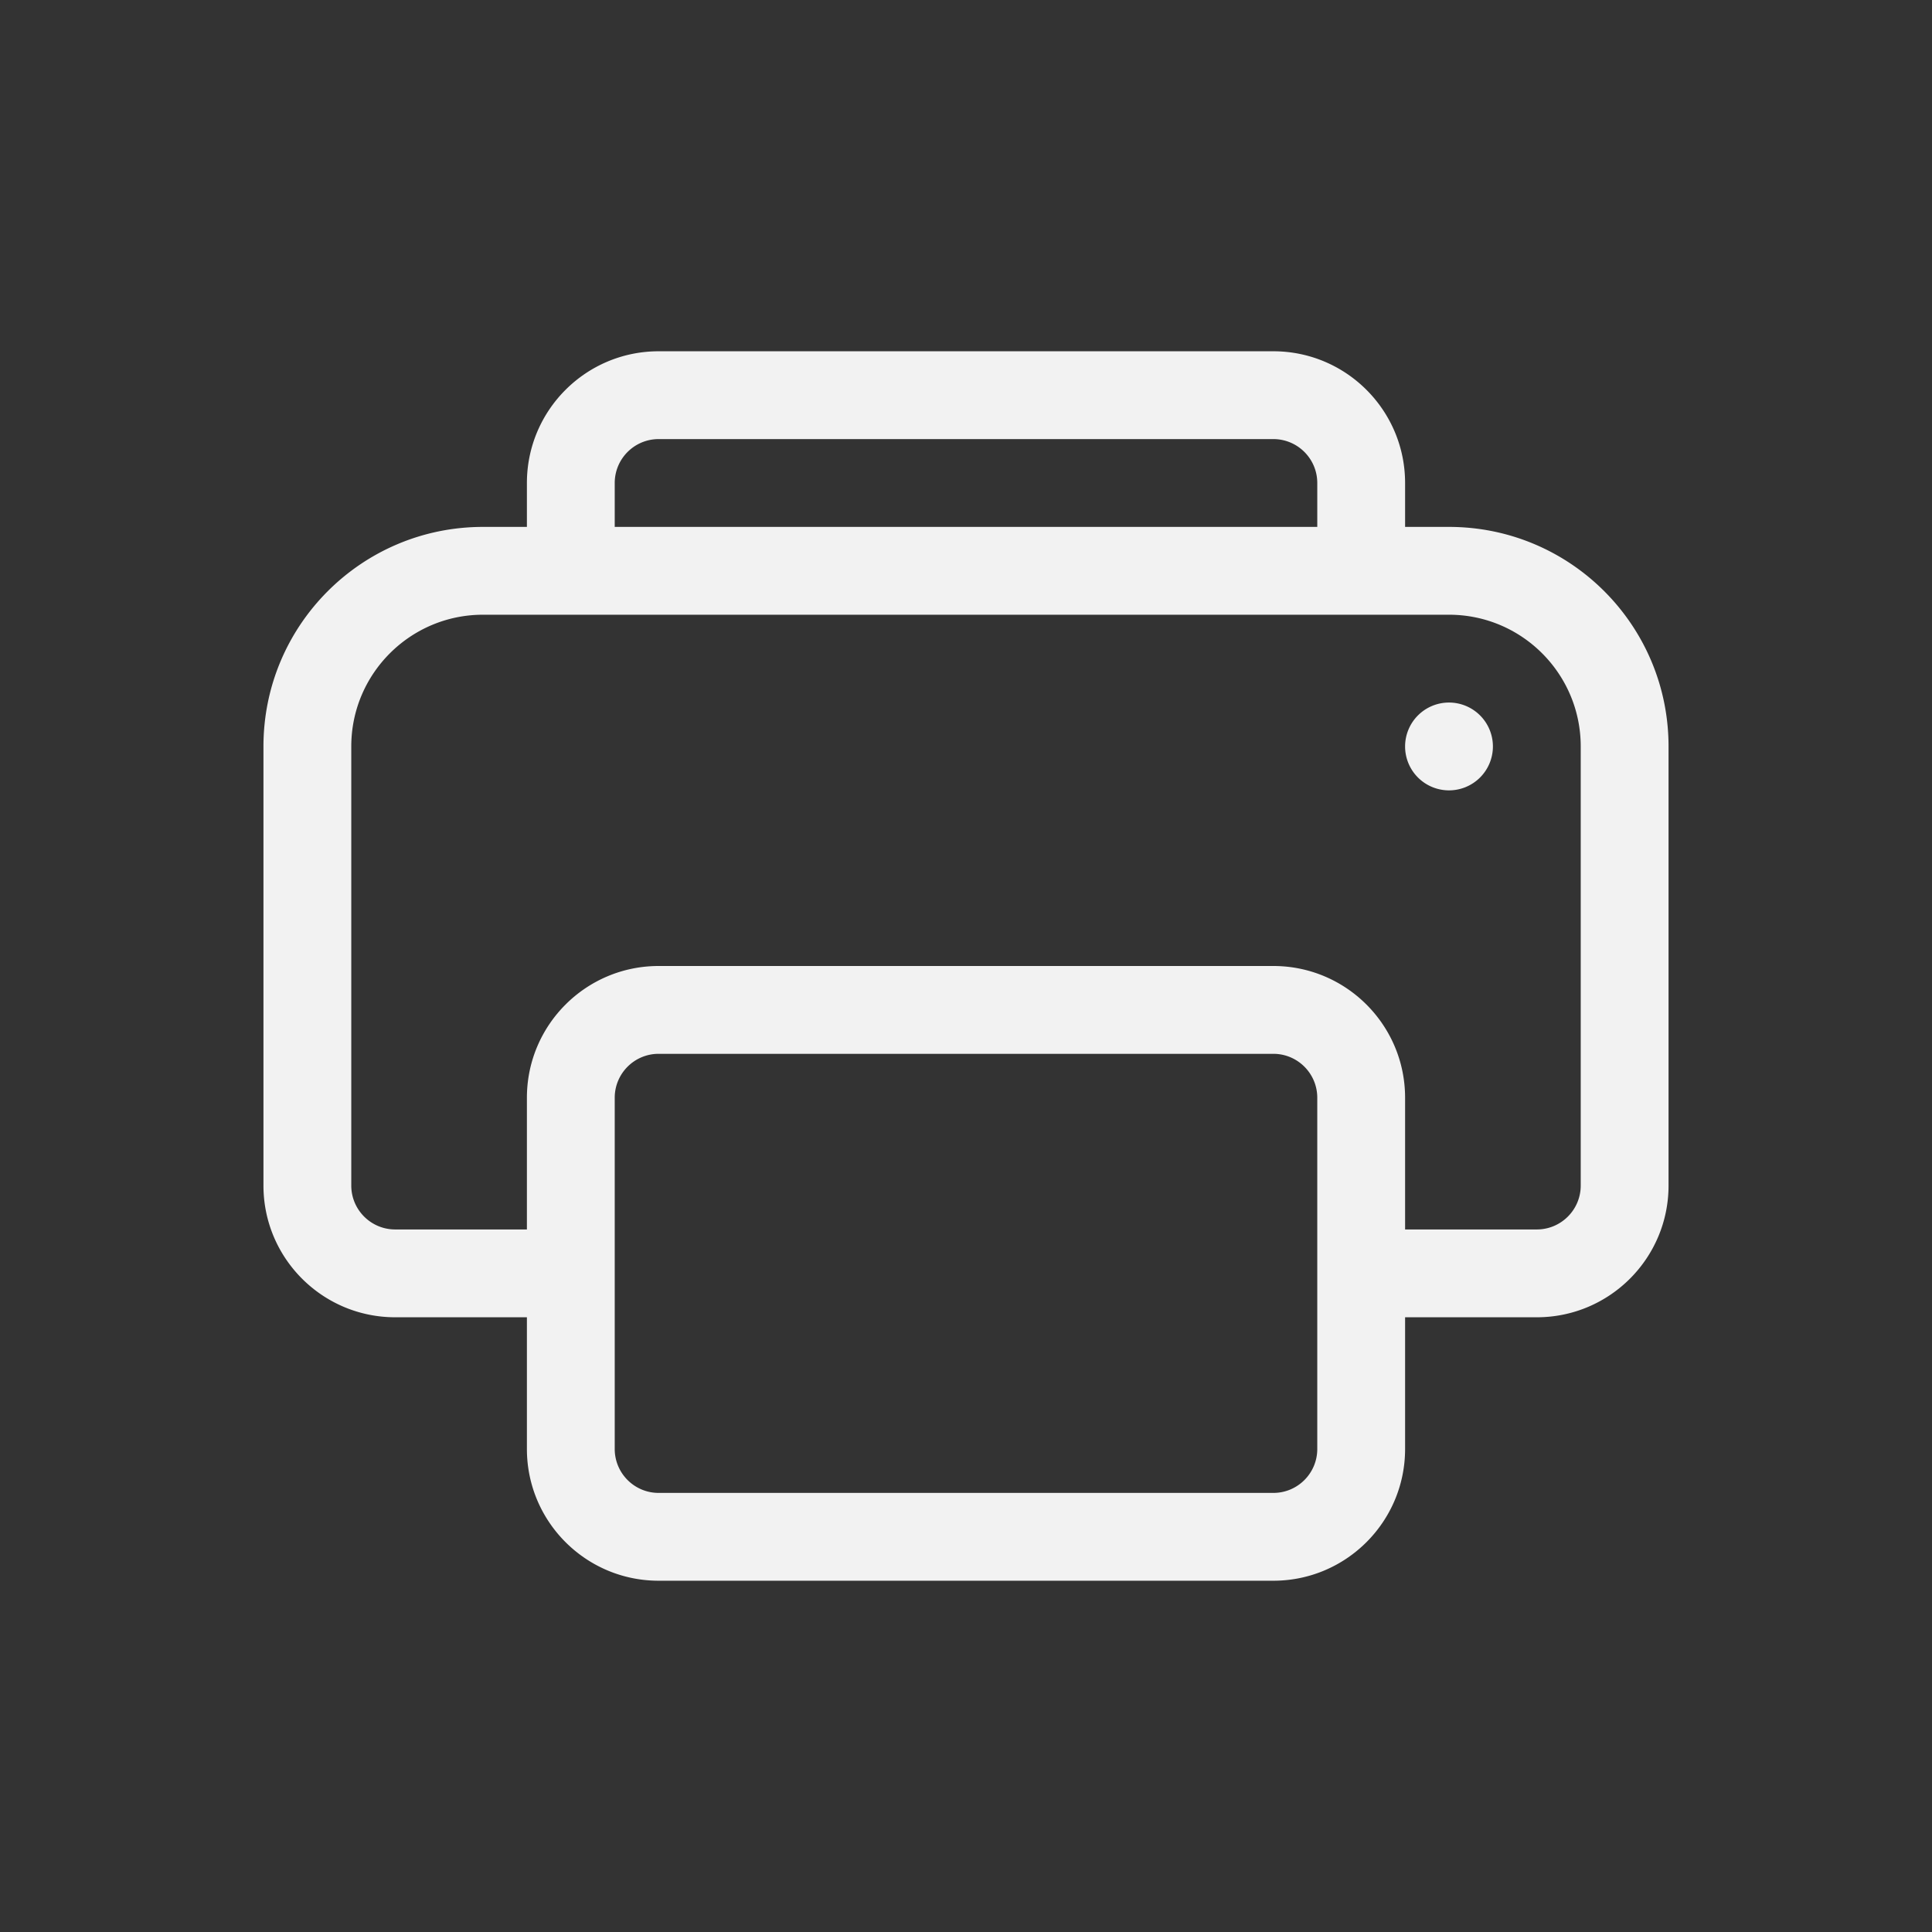 <?xml version="1.0" encoding="UTF-8" standalone="no"?>
<svg
   width="22"
   height="22"
   version="1.1"
   viewBox="0 0 22 22"
   id="svg1"
   sodipodi:docname="org.gnome.Settings-printers-symbolic.svg"
   inkscape:version="1.4.2 (ebf0e940d0, 2025-05-08)"
   xmlns:inkscape="http://www.inkscape.org/namespaces/inkscape"
   xmlns:sodipodi="http://sodipodi.sourceforge.net/DTD/sodipodi-0.dtd"
   xmlns="http://www.w3.org/2000/svg"
   xmlns:svg="http://www.w3.org/2000/svg">
  <rect x="0" y="0" width="22" height="22" fill="#333333" stroke="none"/>
  <defs
     id="defs1">
    <style
       id="current-color-scheme"
       type="text/css">
        .ColorScheme-Text { color:#f2f2f2; }
     </style>
  </defs>
  <sodipodi:namedview
     id="namedview1"
     pagecolor="#ffffff"
     bordercolor="#000000"
     borderopacity="0.25"
     inkscape:showpageshadow="2"
     inkscape:pageopacity="0.0"
     inkscape:pagecheckerboard="0"
     inkscape:deskcolor="#d1d1d1"
     inkscape:zoom="36.181818"
     inkscape:cx="10.986181"
     inkscape:cy="11"
     inkscape:window-width="1920"
     inkscape:window-height="1011"
     inkscape:window-x="0"
     inkscape:window-y="0"
     inkscape:window-maximized="1"
     inkscape:current-layer="svg1" />
  <path
     id="path1"
     style="fill:currentColor"
     class="ColorScheme-Text"
     d="M 7.5,4 C 6.672,4 6,4.672 6,5.5 V 6 H 5.5 C 4.119,6 3,7.119 3,8.5 v 5 C 3,14.328 3.672,15 4.5,15 H 6 v 1.5 C 6,17.328 6.672,18 7.5,18 h 7 C 15.328,18 16,17.328 16,16.5 V 15 h 1.5 c 0.828,0 1.5,-0.672 1.5,-1.5 v -5 C 19,7.119 17.881,6 16.5,6 H 16 V 5.5 C 16,4.672 15.328,4 14.5,4 Z m 0,1 h 7 C 14.776,5 15,5.224 15,5.5 V 6 H 7 V 5.5 C 7,5.224 7.224,5 7.5,5 Z m -2,2 h 11 C 17.328,7 18,7.672 18,8.5 v 5 C 18,13.776 17.776,14 17.5,14 H 16 V 12.5 C 16,11.672 15.328,11 14.5,11 h -7 C 6.672,11 6,11.672 6,12.5 V 14 H 4.5 C 4.224,14 4,13.776 4,13.5 v -5 C 4,7.672 4.672,7 5.5,7 Z m 11,1 A 0.5,0.5 0 0 0 16,8.5 0.5,0.5 0 0 0 16.5,9 0.5,0.5 0 0 0 17,8.5 0.5,0.5 0 0 0 16.5,8 Z m -9,4 h 7 c 0.276,0 0.5,0.224 0.5,0.5 v 4 c 0,0.276 -0.224,0.5 -0.5,0.5 h -7 C 7.224,17 7,16.776 7,16.5 v -4 C 7,12.224 7.224,12 7.5,12 Z" />
</svg>
